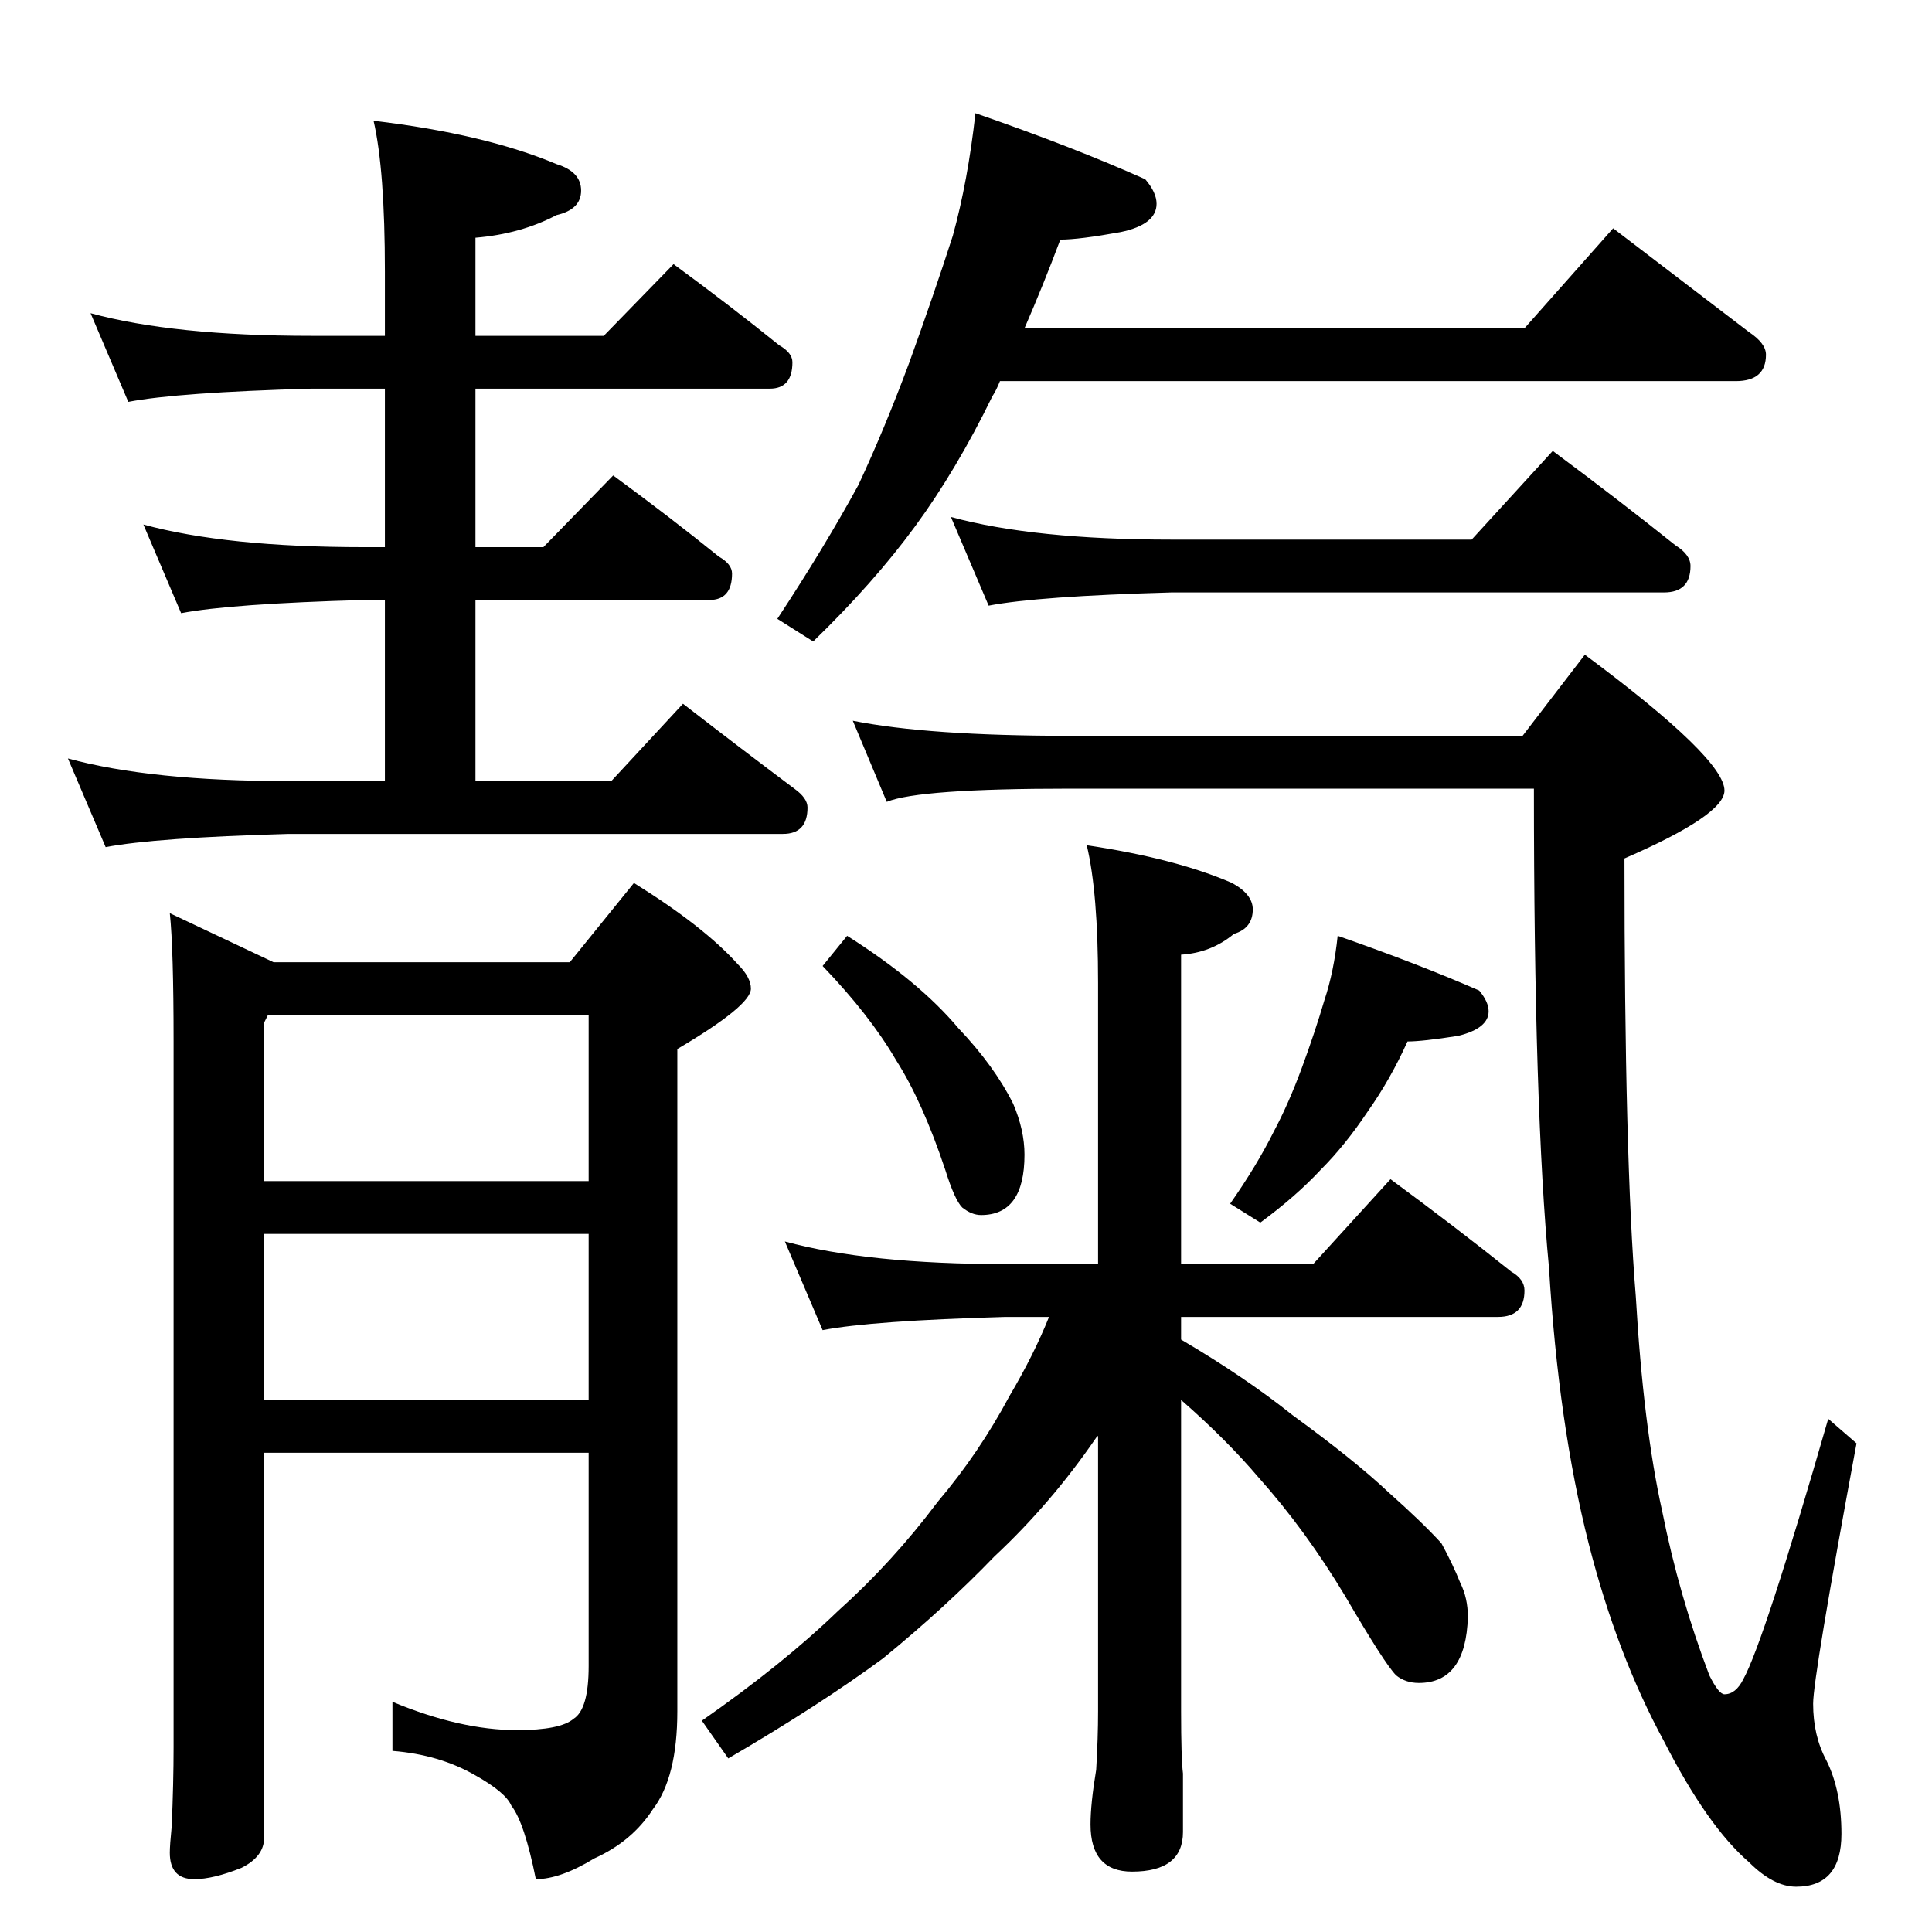 <?xml version="1.0" standalone="no"?>
<!DOCTYPE svg PUBLIC "-//W3C//DTD SVG 1.1//EN" "http://www.w3.org/Graphics/SVG/1.1/DTD/svg11.dtd" >
<svg xmlns="http://www.w3.org/2000/svg" xmlns:xlink="http://www.w3.org/1999/xlink" version="1.1" viewBox="0 -204 1024 1024">
  <g transform="matrix(1 0 0 -1 0 820)">
   <path fill="currentColor"
d="M48 858q44 -12 117 -12h39v34q0 54 -6 80q59 -7 97 -23q13 -4 13 -14t-13 -13q-19 -10 -43 -12v-52h68l37 38q30 -22 56 -43q7 -4 7 -9q0 -14 -12 -14h-156v-84h36l37 38q30 -22 56 -43q7 -4 7 -9q0 -14 -12 -14h-124v-96h72l38 41q31 -24 59 -45q7 -5 7 -10
q0 -14 -13 -14h-262q-71 -2 -97 -7l-20 47q44 -12 117 -12h51v96h-11q-71 -2 -97 -7l-20 47q44 -12 117 -12h11v84h-39q-71 -2 -97 -7zM302 514l34 42q37 -23 55 -43q7 -7 7 -13q0 -9 -39 -32v-351q0 -35 -13 -52q-11 -17 -31 -26q-18 -11 -31 -11q-6 30 -13 39q-3 7 -19 16
q-19 11 -44 13v26q36 -15 66 -15q23 0 30 6q8 5 8 28v113h-172v-204q0 -10 -12 -16q-15 -6 -25 -6q-13 0 -13 14q0 4 1 14q1 23 1 42v374q0 49 -2 68l55 -26h157zM142 486l-2 -4v-84h172v88h-170zM140 370v-88h172v88h-172zM517 964q52 -18 90 -35q6 -7 6 -13q0 -11 -19 -15
q-22 -4 -32 -4q-9 -24 -19 -47h265l47 53l72 -55q9 -6 9 -12q0 -14 -16 -14h-390q-2 -5 -4 -8q-19 -39 -41 -69t-54 -61l-19 12q25 38 43 71q14 30 27 65q13 36 23 67q8 29 12 65zM504 750q44 -12 117 -12h159l43 47q35 -26 65 -50q8 -5 8 -11q0 -14 -14 -14h-261
q-71 -2 -97 -7zM452 642q40 -8 115 -8h240l33 43q74 -55 74 -72q0 -13 -53 -36q0 -159 6 -232q4 -69 14 -114q9 -45 25 -87q5 -10 8 -10q6 0 10 8q11 20 45 138l15 -13q-23 -124 -23 -138q0 -17 7 -30q8 -16 8 -39q0 -28 -24 -28q-12 0 -25 13q-22 19 -45 64q-25 46 -40 105
q-16 63 -21 146q-8 84 -8 254h-246q-80 0 -97 -7zM449 528q38 -24 59 -49q19 -20 29 -40q6 -14 6 -27q0 -32 -23 -32q-5 0 -10 4q-4 4 -9 20q-12 36 -26 58q-14 24 -39 50zM709 528q43 -15 75 -29q5 -6 5 -11q0 -9 -16 -13q-19 -3 -27 -3q-9 -20 -21 -37q-12 -18 -25 -31
q-13 -14 -32 -28l-16 10q14 20 23 38q8 15 15 34t12 36q5 15 7 34zM416 366q44 -12 117 -12h49v149q0 48 -6 73q47 -7 77 -20q11 -6 11 -14q0 -10 -10 -13q-12 -10 -28 -11v-164h70l41 45q34 -25 64 -49q7 -4 7 -10q0 -14 -14 -14h-168v-12q34 -20 59 -40q33 -24 51 -41
q18 -16 28 -27q6 -11 10 -21q4 -8 4 -18q-1 -35 -26 -35q-7 0 -12 4q-6 6 -27 42q-21 35 -46 63q-17 20 -41 41v-165q0 -25 1 -33v-31q0 -21 -27 -21q-22 0 -22 25q0 11 3 29q1 17 1 31v146l-1 -1q-24 -35 -54 -63q-26 -27 -59 -54q-34 -25 -82 -53l-14 20q43 30 72 58
q29 26 53 58q22 26 38 56q13 22 21 42h-23q-71 -2 -97 -7z" />
  </g>

</svg>
